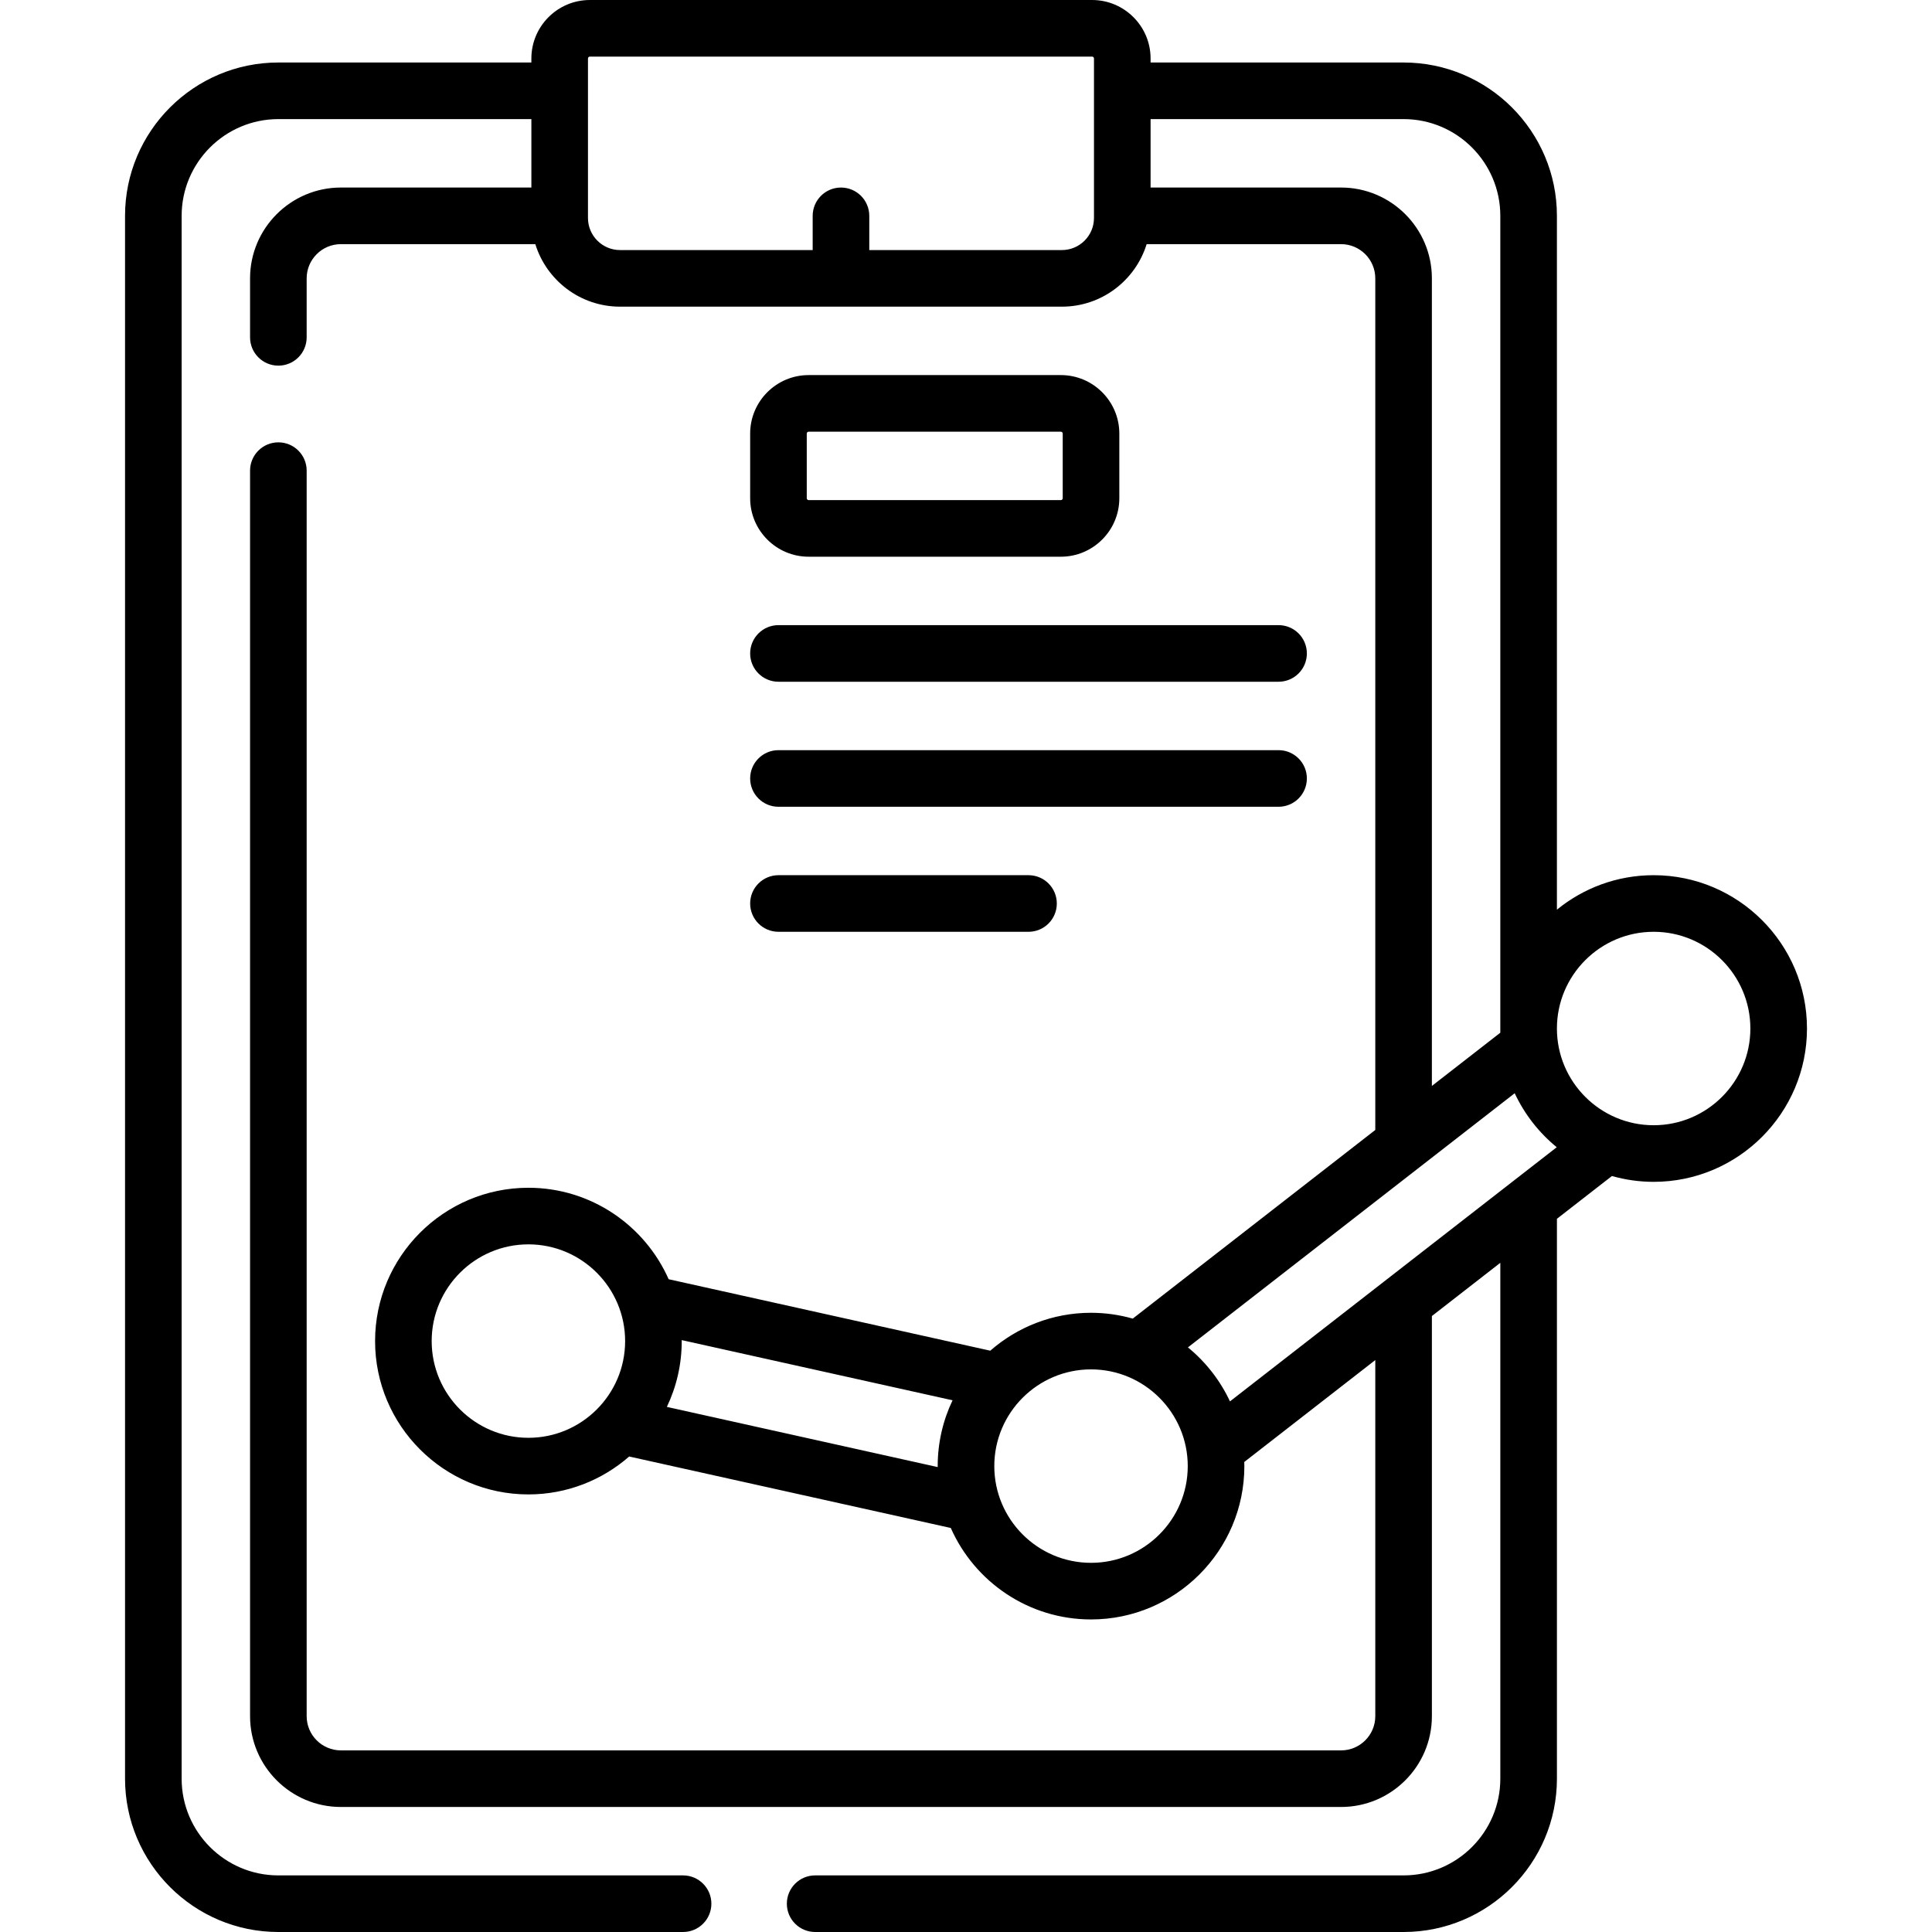 <svg id="Capa_1" enable-background="new 0 0 512 512" height="512" viewBox="0 0 512 512" width="512" xmlns="http://www.w3.org/2000/svg"><g><path d="m438.232 231.935c-9.712 0-18.636 3.429-25.634 9.135v-183.873c0-22.405-18.229-40.634-40.634-40.634h-67.049v-1.063c0-8.547-6.953-15.5-15.5-15.5h-133.097c-8.547 0-15.5 6.953-15.5 15.5v1.063h-67.05c-22.405 0-40.633 18.229-40.633 40.634v414.17c0 22.405 18.228 40.633 40.633 40.633h107.252c4.143 0 7.5-3.357 7.5-7.5s-3.357-7.5-7.5-7.5h-107.252c-14.134 0-25.633-11.499-25.633-25.633v-414.17c0-14.135 11.499-25.634 25.633-25.634h67.051v18.137h-50.485c-13.271 0-24.067 10.796-24.067 24.066v15.634c0 4.143 3.357 7.5 7.5 7.5s7.5-3.357 7.5-7.5v-15.633c0-4.999 4.067-9.066 9.067-9.066h51.529c2.965 9.585 11.909 16.568 22.456 16.568h58.529c.007 0 .013.001.019.001.007 0 .013-.001.019-.001h58.529c10.546 0 19.491-6.983 22.456-16.568h51.527c4.999 0 9.066 4.067 9.066 9.066v225.687l-64.272 49.99c-3.519-.997-7.226-1.543-11.06-1.543-10.216 0-19.556 3.798-26.703 10.046l-85.231-18.94c-6.315-14.26-20.593-24.238-37.166-24.238-22.405 0-40.634 18.227-40.634 40.633s18.229 40.634 40.634 40.634c10.216 0 19.556-3.798 26.703-10.046l85.23 18.94c6.315 14.26 20.594 24.239 37.167 24.239 22.405 0 40.633-18.227 40.633-40.633 0-.367-.018-.729-.028-1.094l34.727-27.009v94.371c0 4.999-4.067 9.066-9.066 9.066h-265.064c-5 0-9.067-4.067-9.067-9.066v-330.079c0-4.143-3.357-7.5-7.5-7.5s-7.5 3.357-7.5 7.5v330.077c0 13.271 10.797 24.066 24.067 24.066h265.064c13.271 0 24.066-10.796 24.066-24.066v-106.038l18.134-14.104v136.707c0 14.134-11.499 25.633-25.634 25.633h-155.944c-4.143 0-7.5 3.357-7.5 7.5s3.357 7.5 7.5 7.5h155.945c22.405 0 40.634-18.228 40.634-40.633v-148.373l14.575-11.336c3.519.997 7.225 1.542 11.059 1.542 22.405 0 40.633-18.228 40.633-40.633-.001-22.405-18.228-40.632-40.634-40.632zm-148.316-174.166c0 4.687-3.813 8.5-8.5 8.5h-51.049v-9.067c0-4.142-3.357-7.5-7.5-7.5s-7.5 3.358-7.5 7.5v9.067h-51.049c-4.687 0-8.5-3.813-8.5-8.5v-42.269c0-.275.225-.5.5-.5h133.098c.275 0 .5.225.5.5zm65.482-8.069h-50.482v-18.137h67.049c14.135 0 25.634 11.499 25.634 25.634v216.485l-18.134 14.104v-214.019c0-13.271-10.796-24.067-24.067-24.067zm-240.999 305.7c0-14.134 11.499-25.633 25.634-25.633 14.134 0 25.633 11.499 25.633 25.633 0 14.135-11.499 25.634-25.633 25.634-14.135 0-25.634-11.499-25.634-25.634zm62.326 17.442c2.524-5.288 3.941-11.202 3.941-17.442 0-.087-.006-.173-.007-.26l71.781 15.952c-2.524 5.288-3.941 11.202-3.941 17.442 0 .087.006.172.007.259zm112.408 41.325c-14.135 0-25.634-11.499-25.634-25.633 0-14.135 11.499-25.634 25.634-25.634 14.134 0 25.633 11.499 25.633 25.634 0 14.134-11.499 25.633-25.633 25.633zm36.822-42.787c-2.605-5.57-6.432-10.456-11.141-14.307l86.596-67.352c2.605 5.57 6.432 10.457 11.141 14.308zm112.277-73.18c-14.134 0-25.633-11.499-25.633-25.633s11.499-25.633 25.633-25.633 25.633 11.499 25.633 25.633-11.499 25.633-25.633 25.633z"/><path d="m214.3 147.534h66.833c8.547 0 15.5-6.953 15.5-15.5v-17.133c0-8.547-6.953-15.5-15.5-15.5h-66.833c-8.547 0-15.5 6.953-15.5 15.5v17.133c0 8.547 6.953 15.5 15.5 15.5zm-.5-32.633c0-.275.225-.5.5-.5h66.833c.275 0 .5.225.5.5v17.133c0 .275-.225.5-.5.5h-66.833c-.275 0-.5-.225-.5-.5z"/><path d="m206.3 180.668h132.533c4.143 0 7.5-3.357 7.5-7.5s-3.357-7.5-7.5-7.5h-132.533c-4.143 0-7.5 3.357-7.5 7.5s3.357 7.5 7.5 7.5z"/><path d="m206.3 213.801h132.533c4.143 0 7.5-3.357 7.5-7.5s-3.357-7.5-7.5-7.5h-132.533c-4.143 0-7.5 3.357-7.5 7.5 0 4.142 3.357 7.5 7.5 7.5z"/><path d="m206.3 246.935h66.267c4.143 0 7.5-3.357 7.5-7.5s-3.357-7.5-7.5-7.5h-66.267c-4.143 0-7.5 3.357-7.5 7.5 0 4.142 3.357 7.5 7.5 7.5z"/></g></svg>